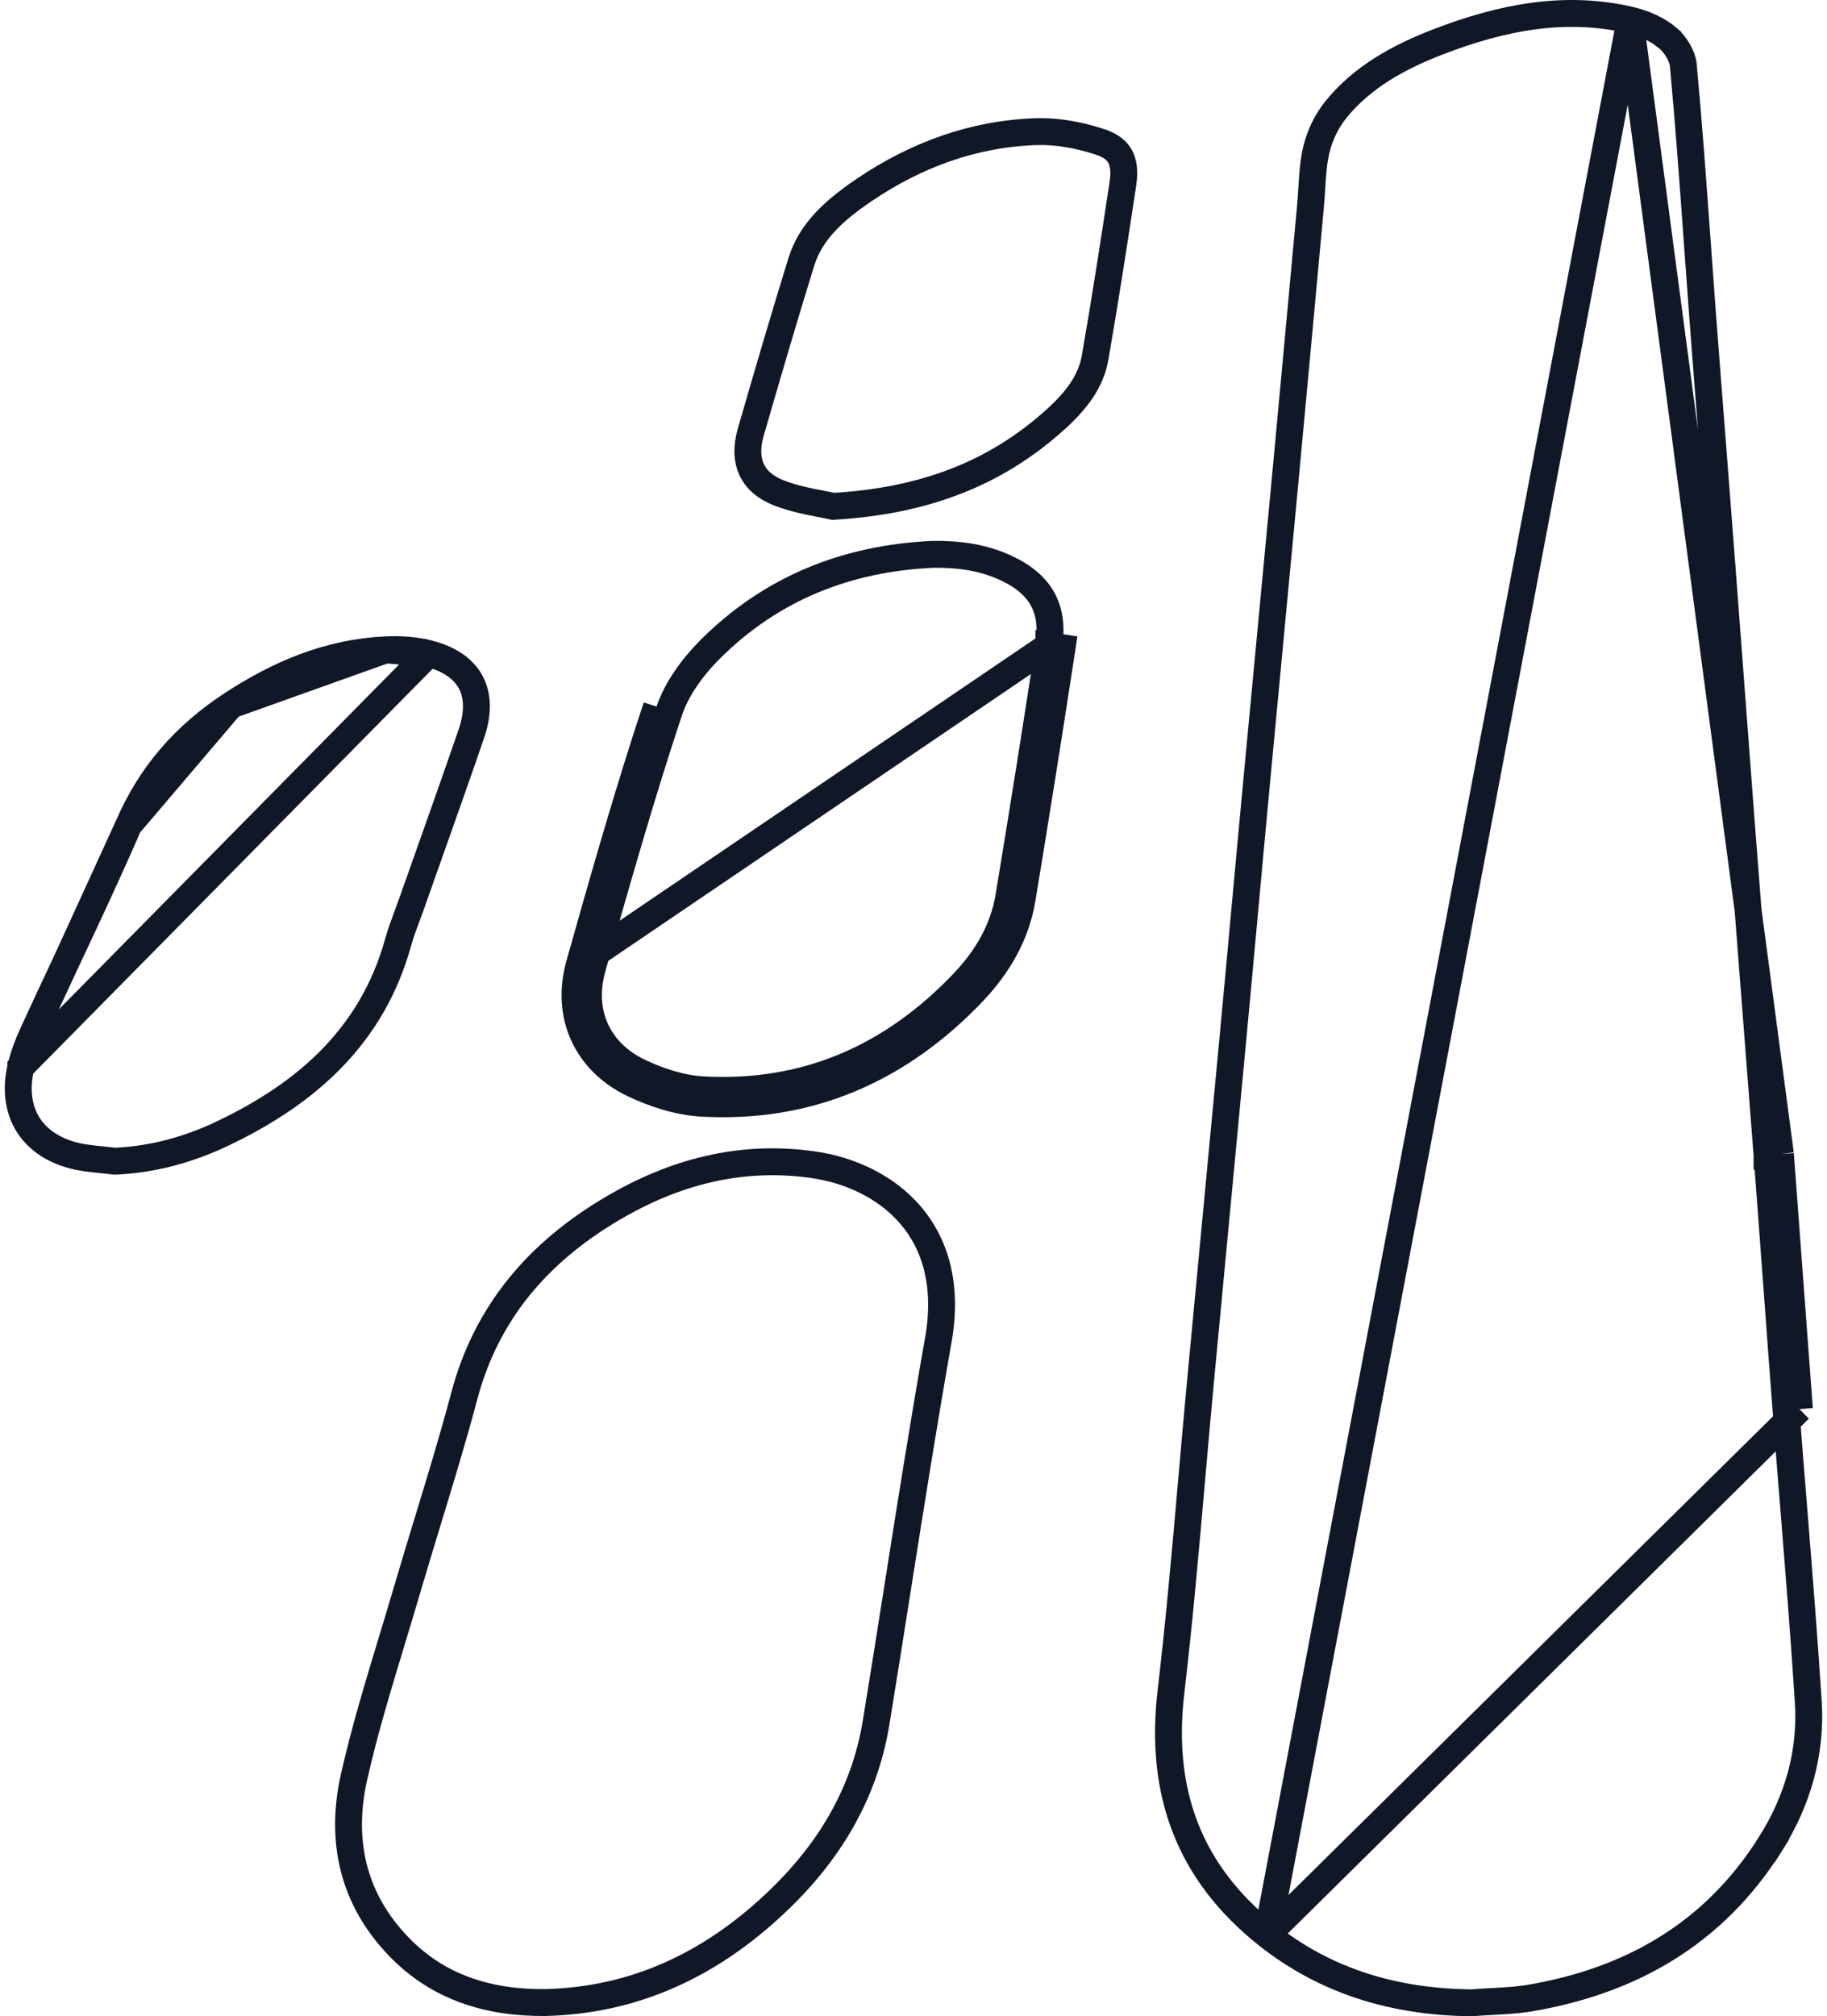 <svg width="136" height="150" viewBox="0 0 136 150" fill="none" xmlns="http://www.w3.org/2000/svg">
<path d="M94.333 143.947L94.333 143.947C98.74 147.443 103.873 148.945 109.549 149C110.096 148.955 110.611 148.928 111.111 148.901C111.964 148.855 112.771 148.812 113.609 148.693C121.365 147.439 127.592 143.858 131.801 137.164L132.648 137.697L131.801 137.164C133.833 133.933 134.846 130.381 134.607 126.608C134.306 121.926 133.931 117.258 133.555 112.582C133.349 110.027 133.143 107.47 132.949 104.906M94.333 143.947L133.947 104.83M94.333 143.947C88.508 139.328 86.286 133.325 87.164 125.878L87.164 125.877C87.786 120.587 88.252 115.267 88.717 109.964C88.926 107.588 89.134 105.214 89.356 102.848C89.744 98.72 90.136 94.593 90.528 90.465L90.528 90.465C90.92 86.337 91.312 82.209 91.7 78.079C92.015 74.736 92.321 71.396 92.628 68.058L92.628 68.056L92.628 68.056C92.934 64.716 93.24 61.378 93.555 58.038L93.555 58.038C93.913 54.2 94.276 50.387 94.638 46.575C94.989 42.882 95.34 39.189 95.687 35.473C96.307 28.843 96.919 22.213 97.53 15.583L97.533 15.549C97.533 15.549 97.534 15.549 97.534 15.548C97.585 15.007 97.617 14.498 97.647 14.01C97.712 12.973 97.77 12.032 98 11.082C98.252 10.045 98.768 8.988 99.431 8.167L99.432 8.166C101.388 5.742 104.099 4.246 107.116 3.088L107.117 3.088C111.808 1.287 116.508 0.365 121.342 1.494M94.333 143.947L121.342 1.494M132.949 104.906L133.947 104.83M132.949 104.906C132.949 104.906 132.949 104.906 132.949 104.906L133.947 104.83M132.949 104.906C132.708 101.743 132.475 98.58 132.243 95.419V95.419C132.01 92.257 131.777 89.097 131.536 85.936M133.947 104.83C133.706 101.669 133.473 98.507 133.24 95.345C133.007 92.184 132.774 89.022 132.533 85.86M131.536 85.936C131.536 85.936 131.536 85.937 131.536 85.937L132.533 85.86M131.536 85.936C131.211 81.695 130.882 77.47 130.554 73.245C130.238 69.177 129.921 65.109 129.608 61.028L129.608 61.028C129.367 57.885 129.132 54.743 128.897 51.602L128.897 51.602L128.897 51.597C128.662 48.457 128.427 45.319 128.187 42.18L128.187 42.179C127.95 39.039 127.705 35.901 127.46 32.762C127.215 29.623 126.969 26.483 126.732 23.34C126.597 21.548 126.468 19.759 126.34 17.972C126.024 13.586 125.71 9.214 125.304 4.845L125.303 4.838C125.25 4.212 124.75 3.336 124.159 2.836L124.152 2.831L124.152 2.83C123.424 2.203 122.384 1.738 121.342 1.494M131.536 85.936L132.533 85.86M132.533 85.86L121.342 1.494" stroke="#101828" stroke-width="2"/>
<path d="M29.743 144.879L29.743 144.879C26.272 141.324 25.281 136.952 26.359 132.179C27.128 128.781 28.14 125.449 29.163 122.078C29.552 120.797 29.942 119.51 30.322 118.212C30.816 116.527 31.333 114.833 31.852 113.132C32.788 110.067 33.731 106.98 34.553 103.883L34.553 103.883C36.206 97.641 40.05 93.184 45.533 89.937C50.163 87.195 55.084 85.896 60.441 86.636L60.442 86.636C63.252 87.022 65.962 88.276 67.779 90.399C69.572 92.494 70.581 95.532 69.846 99.695C68.764 105.816 67.792 111.967 66.822 118.106C66.291 121.469 65.76 124.829 65.212 128.178C64.331 133.525 61.636 137.926 57.673 141.637L57.672 141.638C52.834 146.182 47.223 148.822 40.572 148.981C36.337 149.011 32.642 147.854 29.743 144.879Z" stroke="#101828" stroke-width="2"/>
<path d="M43.133 71.733C42.071 75.474 43.607 78.938 47.112 80.629C48.705 81.397 50.519 81.977 52.267 82.075M43.133 71.733L78.075 48.03M43.133 71.733C44.939 65.32 46.769 58.898 48.868 52.575L43.133 71.733ZM52.267 82.075C60.257 82.517 66.956 79.551 72.438 73.8M52.267 82.075L52.322 81.077C52.322 81.077 52.323 81.077 52.323 81.077M52.267 82.075L52.323 81.077M72.438 73.8C74.292 71.847 75.648 69.551 76.09 66.847C77.119 60.63 78.108 54.405 79.063 48.18L78.075 48.028C78.075 48.029 78.075 48.029 78.075 48.03M72.438 73.8L71.713 73.111C71.713 73.111 71.713 73.11 71.714 73.11M72.438 73.8L71.714 73.11C71.714 73.11 71.714 73.11 71.714 73.11M78.075 48.03C78.291 46.6 78.107 45.478 77.618 44.584C77.128 43.686 76.272 42.911 74.951 42.286L74.951 42.286C73.257 41.483 71.44 41.217 69.476 41.239C63.038 41.526 57.431 43.759 52.891 48.283L52.89 48.284C51.558 49.609 50.364 51.253 49.817 52.891C47.726 59.189 45.902 65.59 44.096 72.004L44.096 72.006C43.165 75.284 44.484 78.251 47.546 79.729C49.061 80.459 50.744 80.988 52.323 81.077M78.075 48.03C77.12 54.251 76.132 60.472 75.103 66.684L75.103 66.686C74.701 69.145 73.466 71.265 71.714 73.11M52.323 81.077C59.993 81.5 66.414 78.67 71.714 73.11" stroke="#101828" stroke-width="2"/>
<path d="M1.552 79.383L1.552 79.386C1.16 81.063 1.384 82.493 2.039 83.587C2.694 84.68 3.84 85.541 5.484 85.967C6.134 86.133 6.764 86.198 7.472 86.27C7.809 86.304 8.164 86.341 8.547 86.39C11.388 86.263 14.062 85.528 16.608 84.31L16.609 84.309C22.955 81.284 27.729 76.98 29.637 70.102C29.82 69.435 30.075 68.754 30.311 68.126C30.416 67.846 30.517 67.577 30.605 67.324L30.606 67.323C31.06 66.034 31.517 64.747 31.973 63.461C33.019 60.511 34.063 57.566 35.08 54.61L35.081 54.608C35.638 52.998 35.55 51.715 35.051 50.77C34.553 49.829 33.553 49.045 31.914 48.625L1.552 79.383ZM1.552 79.383C1.752 78.519 2.09 77.64 2.49 76.777L2.492 76.773M1.552 79.383L2.492 76.773M2.492 76.773C3.303 75.007 4.134 73.239 4.967 71.466M2.492 76.773L4.967 71.466M17.182 52.461L17.181 52.462C13.769 54.708 11.216 57.608 9.575 61.394L17.182 52.461ZM17.182 52.461C20.735 50.116 24.508 48.538 28.711 48.345L28.714 48.344M17.182 52.461L28.714 48.344M28.714 48.344C29.799 48.291 30.913 48.369 31.914 48.625L28.714 48.344ZM4.967 71.466C6.535 68.13 8.111 64.778 9.575 61.395L4.967 71.466Z" stroke="#101828" stroke-width="2"/>
<path d="M58.013 36.682L58.013 36.682C56.926 36.263 56.279 35.643 55.951 34.938C55.619 34.226 55.554 33.298 55.884 32.158L55.884 32.158C57.109 27.919 58.349 23.679 59.653 19.474C60.371 17.177 62.138 15.625 64.285 14.162C68.194 11.509 72.489 9.941 77.175 9.792C78.714 9.748 80.368 10.055 81.897 10.559L81.898 10.56C82.71 10.827 83.147 11.213 83.381 11.642C83.625 12.088 83.73 12.728 83.591 13.642L83.591 13.643C82.937 17.972 82.269 22.293 81.519 26.603L81.519 26.604C81.208 28.401 80.081 29.846 78.592 31.186L78.59 31.188C74.128 35.23 68.82 37.269 62.026 37.671C61.741 37.607 61.433 37.548 61.107 37.485C60.166 37.304 59.082 37.096 58.013 36.682Z" stroke="#101828" stroke-width="2"/>
</svg>
